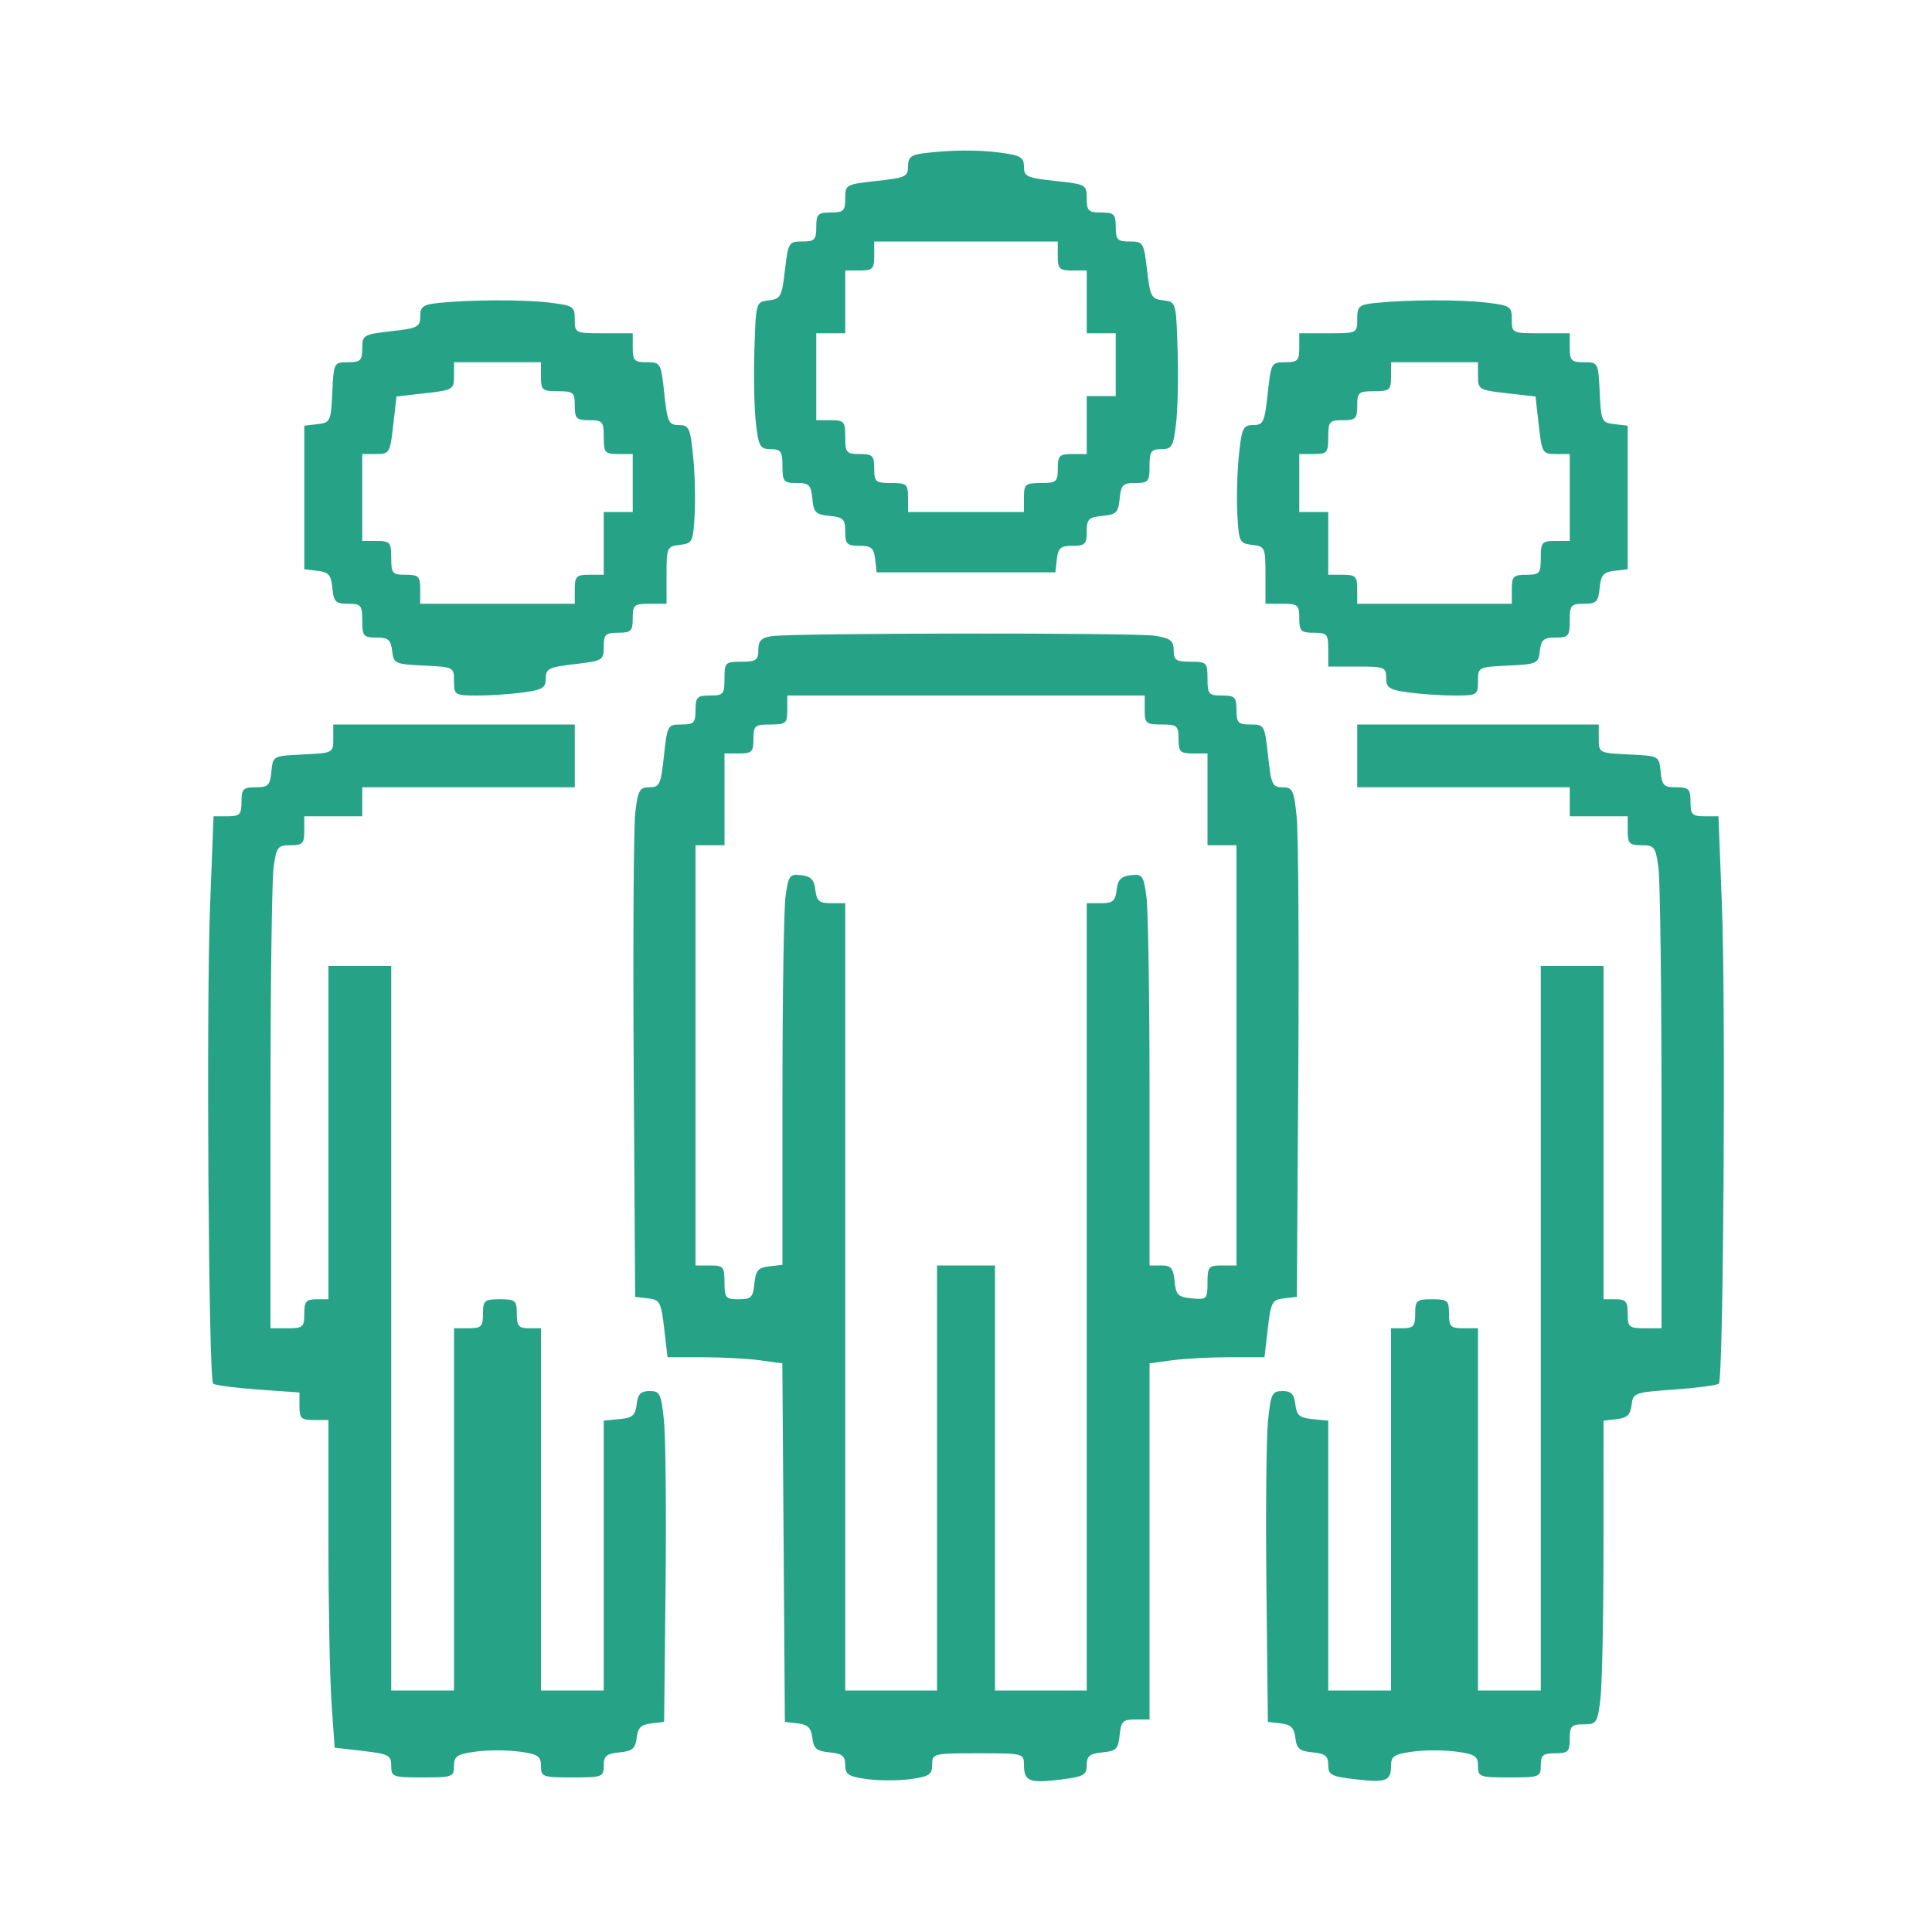 <svg width="32" height="32" viewBox="0 0 32 32" fill="none" xmlns="http://www.w3.org/2000/svg">
<path fill-rule="evenodd" clip-rule="evenodd" d="M15.3 2.538C15.091 2.564 15.04 2.606 15.04 2.756C15.04 2.925 14.995 2.946 14.52 2.997C14.011 3.052 14 3.058 14 3.286C14 3.493 13.972 3.52 13.76 3.52C13.547 3.52 13.52 3.547 13.52 3.76C13.52 3.972 13.492 4 13.288 4C13.064 4 13.054 4.017 13.001 4.475C12.95 4.914 12.929 4.953 12.733 4.975C12.52 5 12.52 5.001 12.495 5.8C12.481 6.24 12.493 6.789 12.521 7.02C12.566 7.397 12.591 7.44 12.766 7.44C12.934 7.44 12.96 7.477 12.96 7.72C12.96 7.976 12.98 8 13.195 8C13.402 8 13.433 8.031 13.455 8.26C13.477 8.489 13.511 8.523 13.74 8.545C13.969 8.567 14 8.598 14 8.805C14 9.012 14.028 9.04 14.235 9.04C14.431 9.04 14.473 9.076 14.495 9.26L14.52 9.48H16H17.48L17.505 9.26C17.526 9.076 17.569 9.04 17.765 9.04C17.972 9.04 18 9.012 18 8.805C18 8.598 18.031 8.567 18.26 8.545C18.489 8.523 18.523 8.489 18.545 8.26C18.567 8.031 18.599 8 18.805 8C19.02 8 19.04 7.976 19.04 7.72C19.04 7.477 19.066 7.44 19.234 7.44C19.409 7.44 19.434 7.397 19.479 7.02C19.507 6.789 19.519 6.24 19.505 5.8C19.48 5.001 19.48 5 19.267 4.975C19.071 4.953 19.05 4.914 18.999 4.475C18.946 4.017 18.936 4 18.712 4C18.508 4 18.48 3.972 18.48 3.76C18.48 3.547 18.453 3.52 18.24 3.52C18.028 3.52 18 3.493 18 3.286C18 3.058 17.988 3.052 17.48 2.997C17.011 2.947 16.96 2.924 16.96 2.762C16.96 2.608 16.905 2.574 16.589 2.531C16.208 2.479 15.758 2.481 15.3 2.538ZM14.48 4.24C14.48 4.453 14.453 4.48 14.24 4.48H14V5V5.52H13.76H13.52V6.24V6.96H13.76C13.981 6.96 14 6.982 14 7.24C14 7.498 14.019 7.52 14.24 7.52C14.453 7.52 14.48 7.547 14.48 7.76C14.48 7.981 14.502 8 14.76 8C15.018 8 15.04 8.019 15.04 8.24V8.48H16H16.96V8.24C16.96 8.019 16.982 8 17.24 8C17.498 8 17.52 7.981 17.52 7.76C17.52 7.547 17.547 7.52 17.76 7.52H18V7.04V6.56H18.24H18.48V6.04V5.52H18.24H18V5V4.48H17.76C17.547 4.48 17.52 4.453 17.52 4.24V4H16H14.48V4.24ZM7.26 5.018C7.006 5.045 6.96 5.079 6.96 5.241C6.96 5.415 6.918 5.437 6.48 5.486C6.017 5.539 6 5.549 6 5.77C6 5.971 5.971 6 5.764 6C5.53 6 5.527 6.005 5.504 6.5C5.481 6.979 5.471 7.001 5.26 7.025L5.04 7.051V8.24V9.429L5.26 9.455C5.443 9.476 5.484 9.523 5.505 9.74C5.527 9.969 5.558 10 5.765 10C5.98 10 6 10.024 6 10.28C6 10.536 6.02 10.56 6.235 10.56C6.431 10.56 6.473 10.596 6.495 10.78C6.519 10.991 6.541 11.001 7.02 11.024C7.515 11.047 7.52 11.05 7.52 11.284C7.52 11.513 7.532 11.52 7.909 11.52C8.123 11.52 8.465 11.497 8.669 11.469C8.986 11.426 9.04 11.392 9.04 11.237C9.04 11.075 9.091 11.05 9.52 11C9.984 10.946 10 10.936 10 10.712C10 10.508 10.028 10.48 10.24 10.48C10.453 10.48 10.48 10.453 10.48 10.24C10.48 10.019 10.502 10 10.76 10H11.04V9.525C11.04 9.067 11.048 9.05 11.26 9.025C11.469 9.001 11.481 8.977 11.506 8.52C11.52 8.256 11.508 7.815 11.479 7.54C11.432 7.086 11.41 7.04 11.243 7.04C11.075 7.04 11.054 6.993 11.003 6.52C10.948 6.011 10.942 6 10.714 6C10.507 6 10.48 5.972 10.48 5.76V5.52H10C9.525 5.52 9.52 5.518 9.52 5.291C9.52 5.075 9.497 5.06 9.1 5.012C8.668 4.96 7.789 4.963 7.26 5.018ZM22.78 5.018C22.509 5.047 22.48 5.072 22.48 5.285C22.48 5.519 22.478 5.52 22 5.52H21.52V5.76C21.52 5.972 21.493 6 21.286 6C21.058 6 21.052 6.011 20.997 6.52C20.946 6.993 20.925 7.04 20.757 7.04C20.59 7.04 20.568 7.086 20.52 7.54C20.492 7.815 20.48 8.256 20.494 8.52C20.519 8.977 20.531 9.001 20.74 9.025C20.952 9.05 20.96 9.067 20.96 9.525V10H21.24C21.498 10 21.52 10.019 21.52 10.24C21.52 10.453 21.547 10.48 21.76 10.48C21.981 10.48 22 10.502 22 10.76V11.04H22.48C22.931 11.04 22.96 11.051 22.96 11.229C22.96 11.393 23.009 11.425 23.331 11.469C23.535 11.497 23.877 11.52 24.091 11.52C24.468 11.52 24.48 11.513 24.48 11.284C24.48 11.05 24.485 11.047 24.98 11.024C25.459 11.001 25.481 10.991 25.505 10.78C25.526 10.596 25.569 10.56 25.765 10.56C25.98 10.56 26 10.536 26 10.28C26 10.024 26.02 10 26.235 10C26.442 10 26.473 9.969 26.495 9.74C26.516 9.523 26.557 9.476 26.74 9.455L26.96 9.429V8.24V7.051L26.74 7.025C26.529 7.001 26.519 6.979 26.496 6.5C26.473 6.005 26.47 6 26.236 6C26.027 6 26 5.972 26 5.76V5.52H25.52C25.045 5.52 25.04 5.518 25.04 5.291C25.04 5.075 25.017 5.06 24.62 5.012C24.188 4.96 23.309 4.963 22.78 5.018ZM7.52 6.23C7.52 6.451 7.502 6.461 7.044 6.513L6.567 6.567L6.513 7.044C6.461 7.502 6.451 7.52 6.23 7.52H6V8.24V8.96H6.24C6.461 8.96 6.48 8.982 6.48 9.24C6.48 9.498 6.499 9.52 6.72 9.52C6.933 9.52 6.96 9.547 6.96 9.76V10H8.24H9.52V9.76C9.52 9.547 9.547 9.52 9.76 9.52H10V9V8.48H10.24H10.48V8V7.52H10.24C10.019 7.52 10 7.498 10 7.24C10 6.982 9.981 6.96 9.76 6.96C9.547 6.96 9.52 6.933 9.52 6.72C9.52 6.499 9.498 6.48 9.24 6.48C8.982 6.48 8.96 6.461 8.96 6.24V6H8.24H7.52V6.23ZM23.04 6.24C23.04 6.461 23.018 6.48 22.76 6.48C22.502 6.48 22.48 6.499 22.48 6.72C22.48 6.933 22.453 6.96 22.24 6.96C22.019 6.96 22 6.982 22 7.24C22 7.498 21.981 7.52 21.76 7.52H21.52V8V8.48H21.76H22V9V9.52H22.24C22.453 9.52 22.48 9.547 22.48 9.76V10H23.76H25.04V9.76C25.04 9.547 25.067 9.52 25.28 9.52C25.501 9.52 25.52 9.498 25.52 9.24C25.52 8.982 25.539 8.96 25.76 8.96H26V8.24V7.52H25.77C25.549 7.52 25.539 7.502 25.487 7.044L25.433 6.567L24.956 6.513C24.498 6.461 24.48 6.451 24.48 6.23V6H23.76H23.04V6.24ZM12.78 10.537C12.609 10.563 12.56 10.614 12.56 10.765C12.56 10.934 12.523 10.96 12.28 10.96C12.013 10.96 12 10.973 12 11.24C12 11.498 11.981 11.52 11.76 11.52C11.547 11.52 11.52 11.547 11.52 11.76C11.52 11.972 11.493 12 11.286 12C11.058 12 11.052 12.011 10.997 12.52C10.946 12.994 10.925 13.04 10.756 13.04C10.593 13.04 10.566 13.089 10.522 13.46C10.495 13.691 10.483 15.59 10.496 17.68L10.52 21.48L10.733 21.505C10.929 21.527 10.95 21.566 11.001 22.005L11.056 22.48H11.637C11.956 22.48 12.384 22.503 12.588 22.531L12.958 22.581L12.979 25.551L13 28.52L13.215 28.545C13.381 28.564 13.436 28.619 13.455 28.785C13.476 28.963 13.525 29.004 13.74 29.025C13.951 29.045 14 29.085 14 29.234C14 29.392 14.052 29.425 14.36 29.468C14.558 29.495 14.882 29.495 15.08 29.468C15.391 29.425 15.44 29.393 15.44 29.229C15.44 29.044 15.454 29.04 16.2 29.04C16.952 29.04 16.96 29.042 16.96 29.235C16.96 29.503 17.053 29.54 17.561 29.476C17.951 29.428 18 29.401 18 29.236C18 29.085 18.049 29.046 18.26 29.025C18.489 29.003 18.523 28.969 18.545 28.74C18.567 28.511 18.599 28.48 18.805 28.48H19.04V25.531V22.582L19.411 22.531C19.615 22.503 20.044 22.48 20.363 22.48H20.944L20.999 22.005C21.05 21.566 21.071 21.527 21.267 21.505L21.48 21.48L21.504 17.76C21.517 15.714 21.505 13.815 21.478 13.54C21.432 13.086 21.41 13.04 21.243 13.04C21.075 13.04 21.054 12.993 21.003 12.52C20.948 12.011 20.942 12 20.714 12C20.507 12 20.48 11.972 20.48 11.76C20.48 11.547 20.453 11.52 20.24 11.52C20.019 11.52 20 11.498 20 11.24C20 10.973 19.987 10.96 19.72 10.96C19.479 10.96 19.44 10.934 19.44 10.771C19.44 10.614 19.388 10.572 19.14 10.531C18.814 10.477 13.14 10.483 12.78 10.537ZM13.04 11.76C13.04 11.981 13.018 12 12.76 12C12.502 12 12.48 12.019 12.48 12.24C12.48 12.453 12.453 12.48 12.24 12.48H12V13.24V14H11.76H11.52V17.48V20.96H11.76C11.981 20.96 12 20.982 12 21.24C12 21.496 12.02 21.52 12.235 21.52C12.441 21.52 12.473 21.489 12.495 21.26C12.516 21.043 12.557 20.996 12.74 20.975L12.96 20.949V18.086C12.96 16.511 12.983 15.053 13.011 14.847C13.059 14.5 13.079 14.473 13.271 14.496C13.432 14.514 13.486 14.571 13.505 14.74C13.527 14.924 13.569 14.96 13.765 14.96H14V21.48V28H14.76H15.52V24.48V20.96H16H16.48V24.48V28H17.24H18V21.48V14.96H18.235C18.431 14.96 18.474 14.924 18.495 14.74C18.514 14.571 18.568 14.514 18.729 14.496C18.921 14.473 18.941 14.5 18.988 14.847C19.017 15.053 19.04 16.513 19.04 18.091V20.96H19.235C19.396 20.96 19.434 21.005 19.455 21.22C19.477 21.449 19.511 21.483 19.74 21.505C19.989 21.529 20 21.518 20 21.245C20 20.982 20.018 20.96 20.24 20.96H20.48V17.48V14H20.24H20V13.24V12.48H19.76C19.547 12.48 19.52 12.453 19.52 12.24C19.52 12.019 19.498 12 19.24 12C18.982 12 18.96 11.981 18.96 11.76V11.52H16H13.04V11.76ZM5.52 12.236C5.52 12.47 5.515 12.473 5.02 12.496C4.52 12.52 4.52 12.52 4.495 12.78C4.473 13.009 4.441 13.04 4.235 13.04C4.027 13.04 4 13.068 4 13.28C4 13.491 3.972 13.52 3.769 13.52H3.537L3.48 14.981C3.415 16.631 3.454 22.841 3.53 22.917C3.557 22.944 3.89 22.988 4.27 23.015L4.96 23.064V23.292C4.96 23.492 4.989 23.52 5.2 23.52H5.44V25.508C5.44 26.601 5.463 27.822 5.492 28.221L5.543 28.947L6.011 29.001C6.438 29.051 6.48 29.073 6.48 29.248C6.48 29.431 6.504 29.44 7 29.44C7.493 29.44 7.52 29.43 7.52 29.251C7.52 29.087 7.569 29.055 7.88 29.012C8.078 28.985 8.402 28.985 8.6 29.012C8.911 29.055 8.96 29.087 8.96 29.251C8.96 29.43 8.987 29.44 9.48 29.44C9.978 29.44 10 29.432 10 29.245C10 29.084 10.045 29.046 10.26 29.025C10.475 29.004 10.524 28.963 10.545 28.785C10.564 28.619 10.618 28.564 10.785 28.545L11 28.52L11.024 26.28C11.037 25.048 11.026 23.815 10.998 23.54C10.952 23.083 10.931 23.04 10.759 23.04C10.613 23.04 10.565 23.09 10.545 23.26C10.524 23.443 10.477 23.484 10.26 23.505L10 23.53V25.765V28H9.48H8.96V25V22H8.76C8.591 22 8.56 21.963 8.56 21.76C8.56 21.539 8.538 21.52 8.28 21.52C8.022 21.52 8 21.539 8 21.76C8 21.973 7.973 22 7.76 22H7.52V25V28H7H6.48V22V16H5.96H5.44V18.76V21.52H5.24C5.071 21.52 5.04 21.557 5.04 21.76C5.04 21.981 5.018 22 4.76 22H4.48V18.371C4.48 16.375 4.503 14.575 4.531 14.371C4.578 14.028 4.599 14 4.811 14C5.012 14 5.04 13.971 5.04 13.76V13.52H5.52H6V13.28V13.04H7.76H9.52V12.52V12H7.52H5.52V12.236ZM22.48 12.52V13.04H24.24H26V13.28V13.52H26.48H26.96V13.76C26.96 13.971 26.988 14 27.189 14C27.401 14 27.422 14.028 27.469 14.371C27.497 14.575 27.52 16.375 27.52 18.371V22H27.24C26.982 22 26.96 21.981 26.96 21.76C26.96 21.557 26.929 21.52 26.76 21.52H26.56V18.76V16H26.04H25.52V22V28H25H24.48V25V22H24.24C24.027 22 24 21.973 24 21.76C24 21.539 23.978 21.52 23.72 21.52C23.462 21.52 23.44 21.539 23.44 21.76C23.44 21.963 23.409 22 23.24 22H23.04V25V28H22.52H22V25.765V23.53L21.74 23.505C21.523 23.484 21.476 23.443 21.455 23.26C21.435 23.09 21.387 23.04 21.241 23.04C21.069 23.04 21.048 23.083 21.002 23.54C20.974 23.815 20.962 25.048 20.976 26.28L21 28.52L21.215 28.545C21.381 28.564 21.436 28.619 21.455 28.785C21.476 28.963 21.525 29.004 21.74 29.025C21.951 29.045 22 29.085 22 29.234C22 29.398 22.049 29.424 22.445 29.47C22.959 29.531 23.04 29.5 23.04 29.246C23.04 29.088 23.092 29.055 23.4 29.012C23.598 28.985 23.922 28.985 24.12 29.012C24.431 29.055 24.48 29.087 24.48 29.251C24.48 29.43 24.507 29.44 25 29.44C25.501 29.44 25.52 29.433 25.52 29.24C25.52 29.071 25.557 29.04 25.76 29.04C25.973 29.04 26 29.013 26 28.8C26 28.589 26.028 28.56 26.229 28.56C26.445 28.56 26.46 28.537 26.508 28.14C26.536 27.909 26.559 26.777 26.559 25.625L26.56 23.531L26.78 23.505C26.949 23.486 27.006 23.432 27.024 23.272C27.048 23.07 27.069 23.062 27.734 23.015C28.112 22.988 28.443 22.944 28.47 22.917C28.546 22.841 28.585 16.631 28.52 14.981L28.463 13.52H28.231C28.028 13.52 28 13.491 28 13.28C28 13.068 27.973 13.04 27.765 13.04C27.558 13.04 27.527 13.009 27.505 12.78C27.48 12.52 27.48 12.52 26.98 12.496C26.485 12.473 26.48 12.47 26.48 12.236V12H24.48H22.48V12.52Z" fill="#26A387"/>
</svg>
